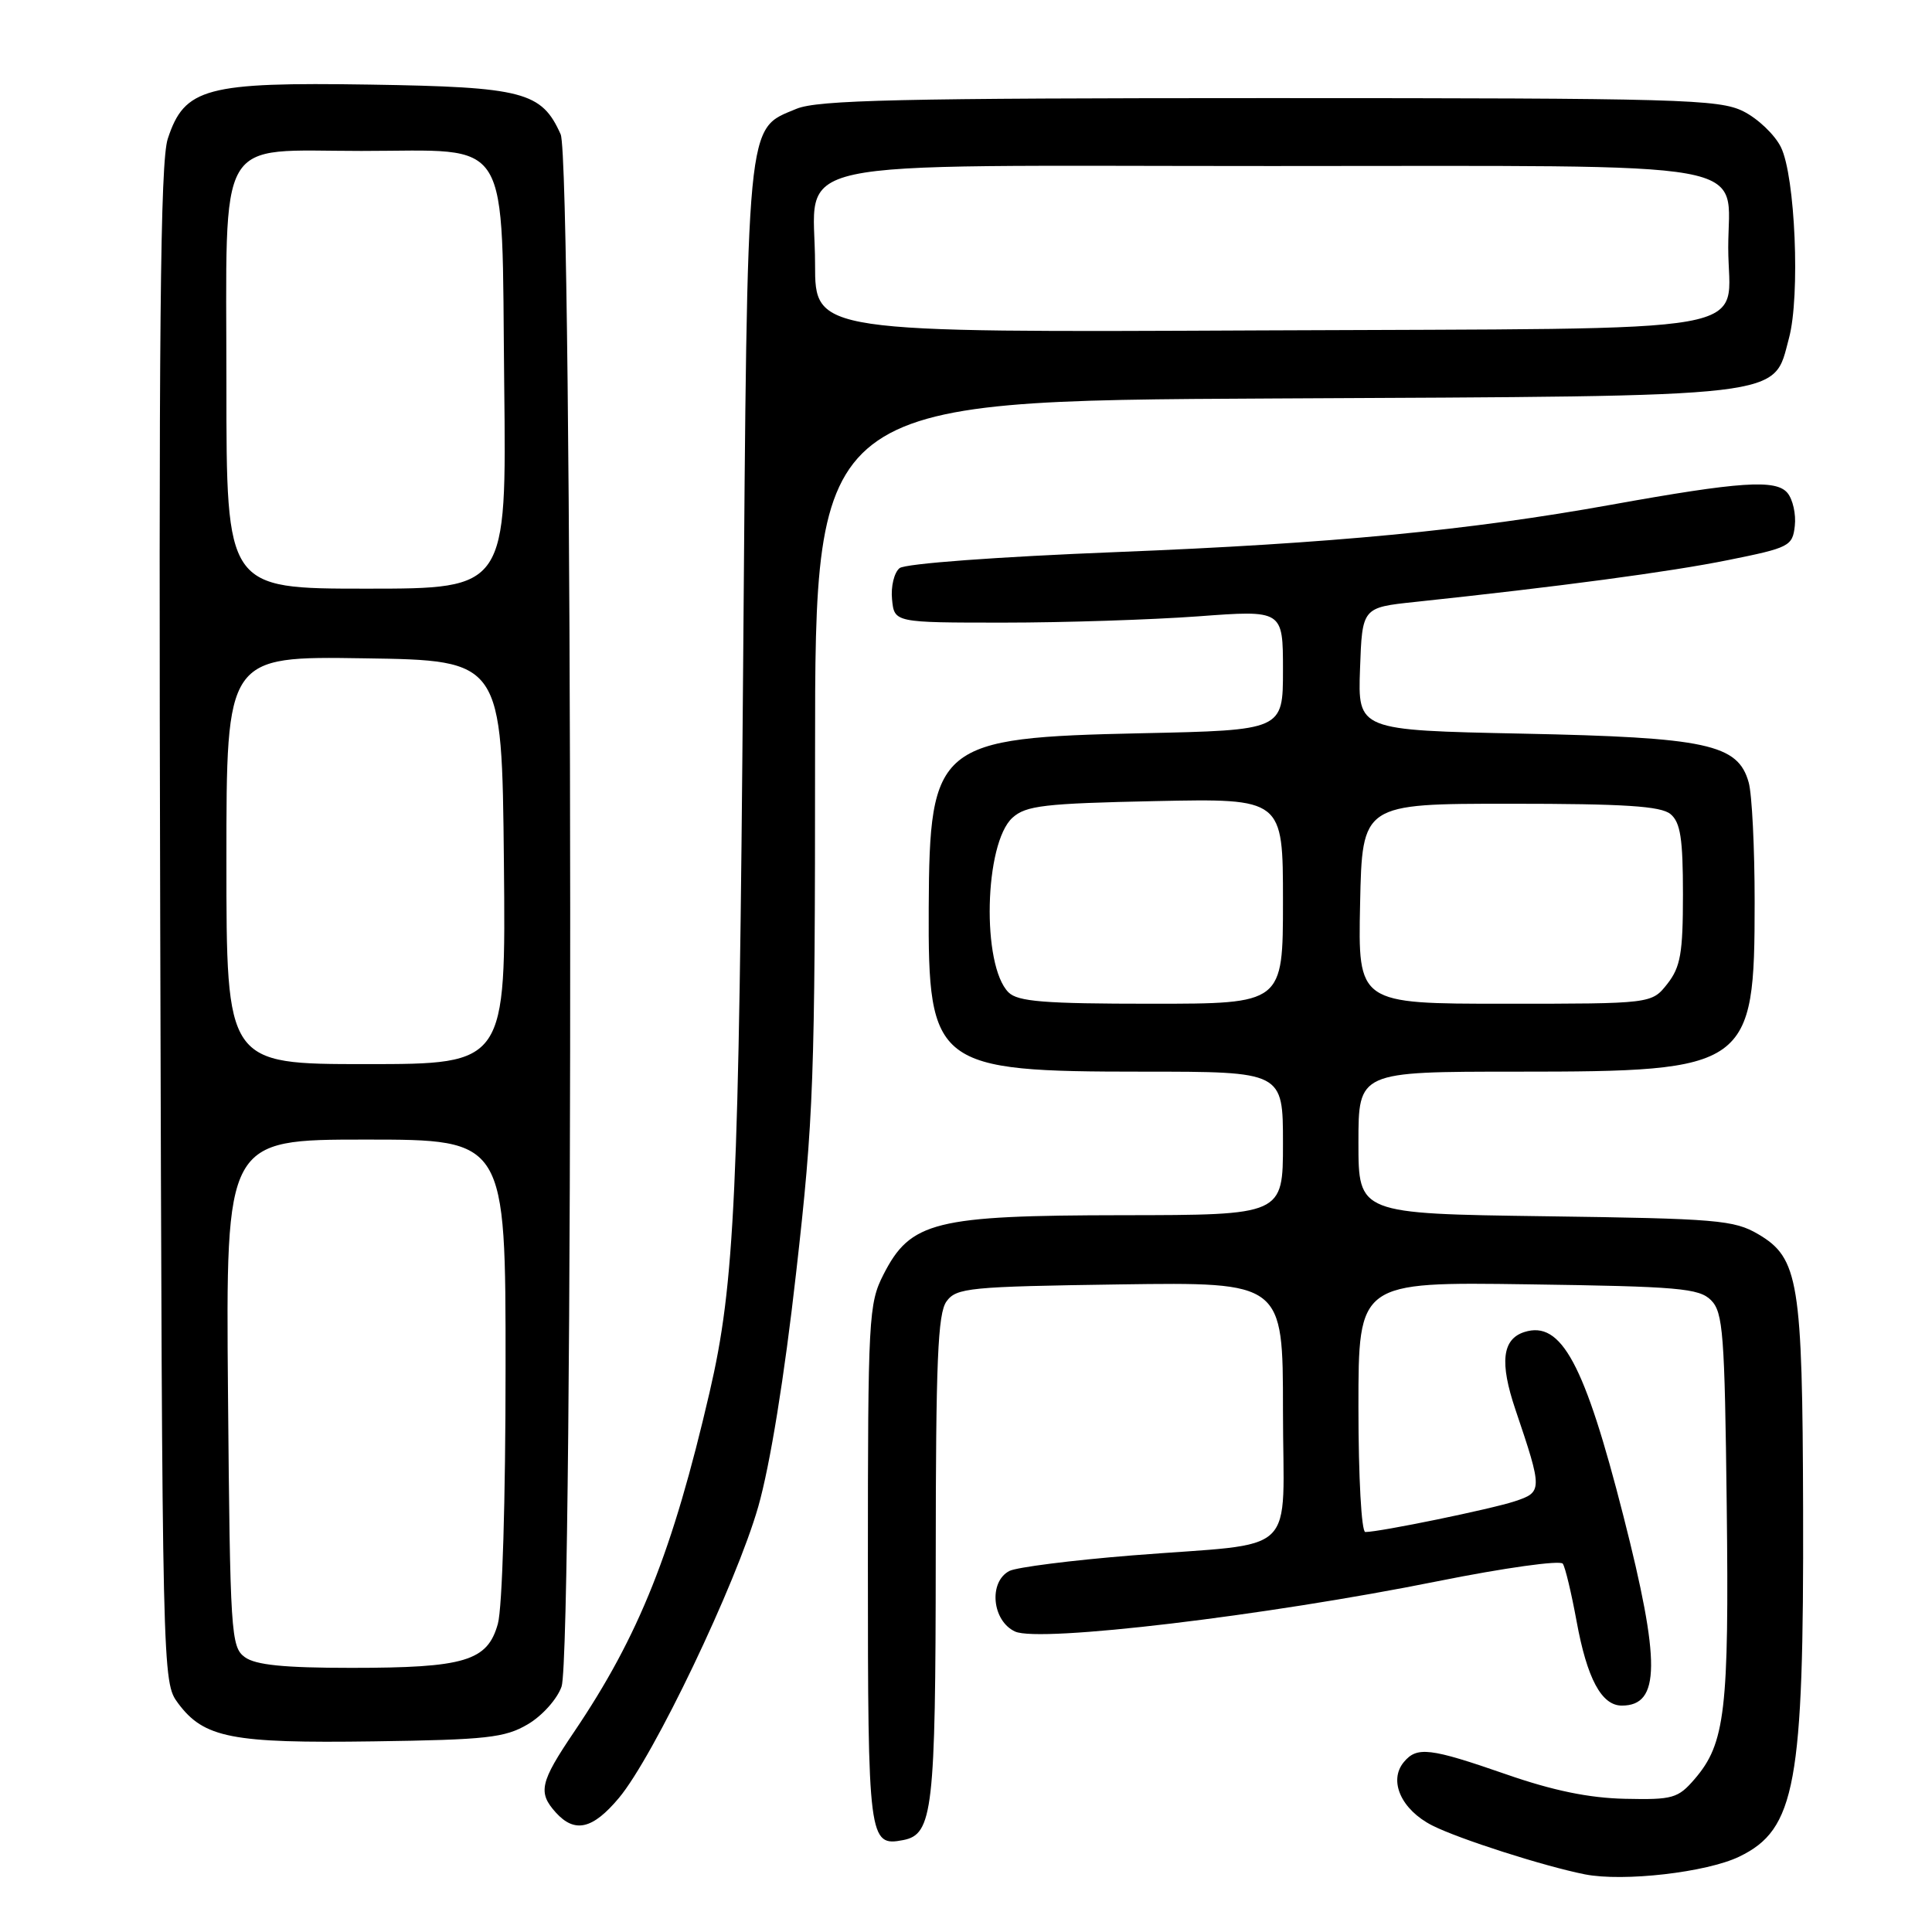 <?xml version="1.0" encoding="UTF-8" standalone="no"?>
<!DOCTYPE svg PUBLIC "-//W3C//DTD SVG 1.1//EN" "http://www.w3.org/Graphics/SVG/1.1/DTD/svg11.dtd" >
<svg xmlns="http://www.w3.org/2000/svg" xmlns:xlink="http://www.w3.org/1999/xlink" version="1.1" viewBox="0 0 256 256">
 <g >
 <path fill="currentColor"
d=" M 230.47 246.01 C 237.92 242.41 239.02 236.42 238.92 200.00 C 238.84 169.78 238.33 166.69 232.98 163.54 C 229.78 161.66 227.53 161.47 204.75 161.16 C 180.00 160.82 180.00 160.82 180.00 151.41 C 180.00 142.00 180.00 142.00 201.03 142.00 C 231.77 142.00 232.50 141.48 232.50 119.50 C 232.50 112.35 232.15 105.23 231.71 103.68 C 230.30 98.60 226.19 97.71 201.71 97.21 C 179.92 96.76 179.92 96.76 180.21 88.63 C 180.50 80.50 180.50 80.50 187.50 79.76 C 206.53 77.74 221.31 75.77 229.00 74.21 C 237.09 72.58 237.52 72.37 237.82 69.69 C 238.00 68.14 237.56 66.18 236.85 65.32 C 235.33 63.49 230.61 63.80 213.50 66.88 C 194.62 70.28 176.49 72.02 148.00 73.15 C 132.10 73.78 119.95 74.68 119.20 75.28 C 118.48 75.86 118.03 77.72 118.20 79.41 C 118.50 82.50 118.50 82.50 133.00 82.50 C 140.97 82.50 152.56 82.12 158.75 81.67 C 170.00 80.83 170.00 80.83 170.00 88.80 C 170.00 96.76 170.00 96.76 151.21 97.16 C 124.18 97.74 123.16 98.58 123.06 120.28 C 122.96 141.28 123.90 142.00 151.47 142.00 C 170.00 142.00 170.00 142.00 170.00 151.50 C 170.00 161.00 170.00 161.00 148.75 161.02 C 123.85 161.05 120.65 161.84 117.06 168.89 C 115.10 172.73 115.00 174.57 115.00 207.34 C 115.00 243.85 115.11 244.70 119.68 243.82 C 123.60 243.07 123.97 239.85 123.99 206.44 C 124.00 180.37 124.26 174.02 125.42 172.44 C 126.73 170.64 128.40 170.48 148.42 170.19 C 170.00 169.89 170.00 169.89 170.00 186.87 C 170.00 206.72 172.51 204.30 150.00 206.10 C 142.03 206.74 134.71 207.67 133.75 208.16 C 130.96 209.61 131.45 214.79 134.51 216.19 C 137.76 217.67 167.68 214.11 190.50 209.52 C 199.30 207.75 206.76 206.71 207.08 207.20 C 207.41 207.68 208.22 211.10 208.90 214.79 C 210.29 222.42 212.21 226.00 214.90 226.00 C 220.01 226.00 220.06 220.29 215.11 200.88 C 209.96 180.67 206.88 174.95 201.99 176.50 C 199.05 177.44 198.69 180.53 200.80 186.77 C 204.41 197.45 204.41 197.71 200.71 198.93 C 197.57 199.97 182.82 203.00 180.91 203.00 C 180.40 203.00 180.00 195.75 180.00 186.43 C 180.00 169.86 180.00 169.86 202.47 170.18 C 222.43 170.46 225.13 170.70 226.72 172.28 C 228.32 173.89 228.53 176.67 228.80 199.50 C 229.12 226.65 228.60 231.03 224.55 235.73 C 222.35 238.29 221.64 238.49 215.33 238.35 C 210.57 238.25 205.79 237.27 199.56 235.10 C 189.45 231.59 187.75 231.39 186.01 233.49 C 183.96 235.96 185.67 239.79 189.77 241.88 C 193.30 243.67 204.57 247.28 210.00 248.36 C 215.11 249.37 226.15 248.10 230.47 246.01 Z  M 82.00 238.25 C 86.60 232.77 97.54 209.89 100.47 199.65 C 102.04 194.15 103.94 182.44 105.49 168.65 C 107.82 148.13 108.00 143.07 108.00 99.80 C 108.00 53.10 108.00 53.10 168.75 52.80 C 237.74 52.46 234.90 52.79 237.05 44.80 C 238.55 39.24 237.88 23.33 235.98 19.50 C 235.17 17.85 232.92 15.71 231.00 14.75 C 227.79 13.15 222.65 13.00 168.22 13.00 C 119.24 13.00 108.34 13.25 105.53 14.42 C 98.82 17.23 99.05 14.78 98.47 88.20 C 97.91 158.34 97.37 170.09 94.02 184.50 C 89.13 205.59 84.68 216.75 76.06 229.50 C 71.55 236.17 71.25 237.51 73.65 240.17 C 76.16 242.94 78.53 242.39 82.00 238.25 Z  M 69.93 228.48 C 71.84 227.36 73.83 225.14 74.41 223.48 C 76.01 218.93 75.90 21.38 74.29 17.80 C 71.77 12.16 69.35 11.53 49.05 11.21 C 27.28 10.87 24.44 11.63 22.23 18.39 C 21.23 21.44 21.02 43.66 21.23 122.56 C 21.50 222.58 21.51 222.86 23.59 225.68 C 27.02 230.29 30.69 231.01 49.50 230.74 C 64.48 230.53 66.91 230.26 69.93 228.48 Z  M 133.63 131.49 C 130.05 127.90 130.42 111.74 134.16 108.35 C 135.95 106.74 138.37 106.46 153.10 106.15 C 170.00 105.80 170.00 105.80 170.00 119.40 C 170.00 133.00 170.00 133.00 152.57 133.00 C 138.35 133.00 134.86 132.72 133.63 131.49 Z  M 180.22 119.75 C 180.50 106.50 180.50 106.50 200.10 106.50 C 215.24 106.50 220.07 106.81 221.35 107.87 C 222.67 108.97 223.00 111.12 223.00 118.49 C 223.00 126.32 222.68 128.13 220.93 130.37 C 218.85 133.00 218.85 133.00 199.40 133.00 C 179.94 133.00 179.94 133.00 180.22 119.75 Z  M 108.00 35.03 C 108.00 20.65 101.74 22.00 168.50 22.00 C 234.38 22.00 229.00 21.04 229.00 32.81 C 229.00 44.56 235.24 43.46 167.08 43.78 C 108.00 44.06 108.00 44.06 108.00 35.03 Z  M 32.44 219.58 C 30.60 218.23 30.49 216.49 30.21 184.58 C 29.92 151.00 29.92 151.00 48.46 151.00 C 67.00 151.00 67.00 151.00 66.99 181.25 C 66.99 198.66 66.56 213.05 65.97 215.16 C 64.60 220.10 61.61 221.00 46.54 221.00 C 37.62 221.00 33.86 220.62 32.44 219.58 Z  M 30.00 113.98 C 30.00 86.95 30.00 86.95 48.25 87.23 C 66.50 87.50 66.50 87.50 66.77 114.25 C 67.03 141.00 67.03 141.00 48.52 141.00 C 30.00 141.00 30.00 141.00 30.00 113.98 Z  M 30.00 51.00 C 30.00 17.28 28.43 20.00 47.89 20.00 C 68.06 20.00 66.43 17.33 66.81 50.91 C 67.12 78.00 67.12 78.00 48.56 78.00 C 30.00 78.00 30.00 78.00 30.00 51.00 Z "/>
</g>
</svg>